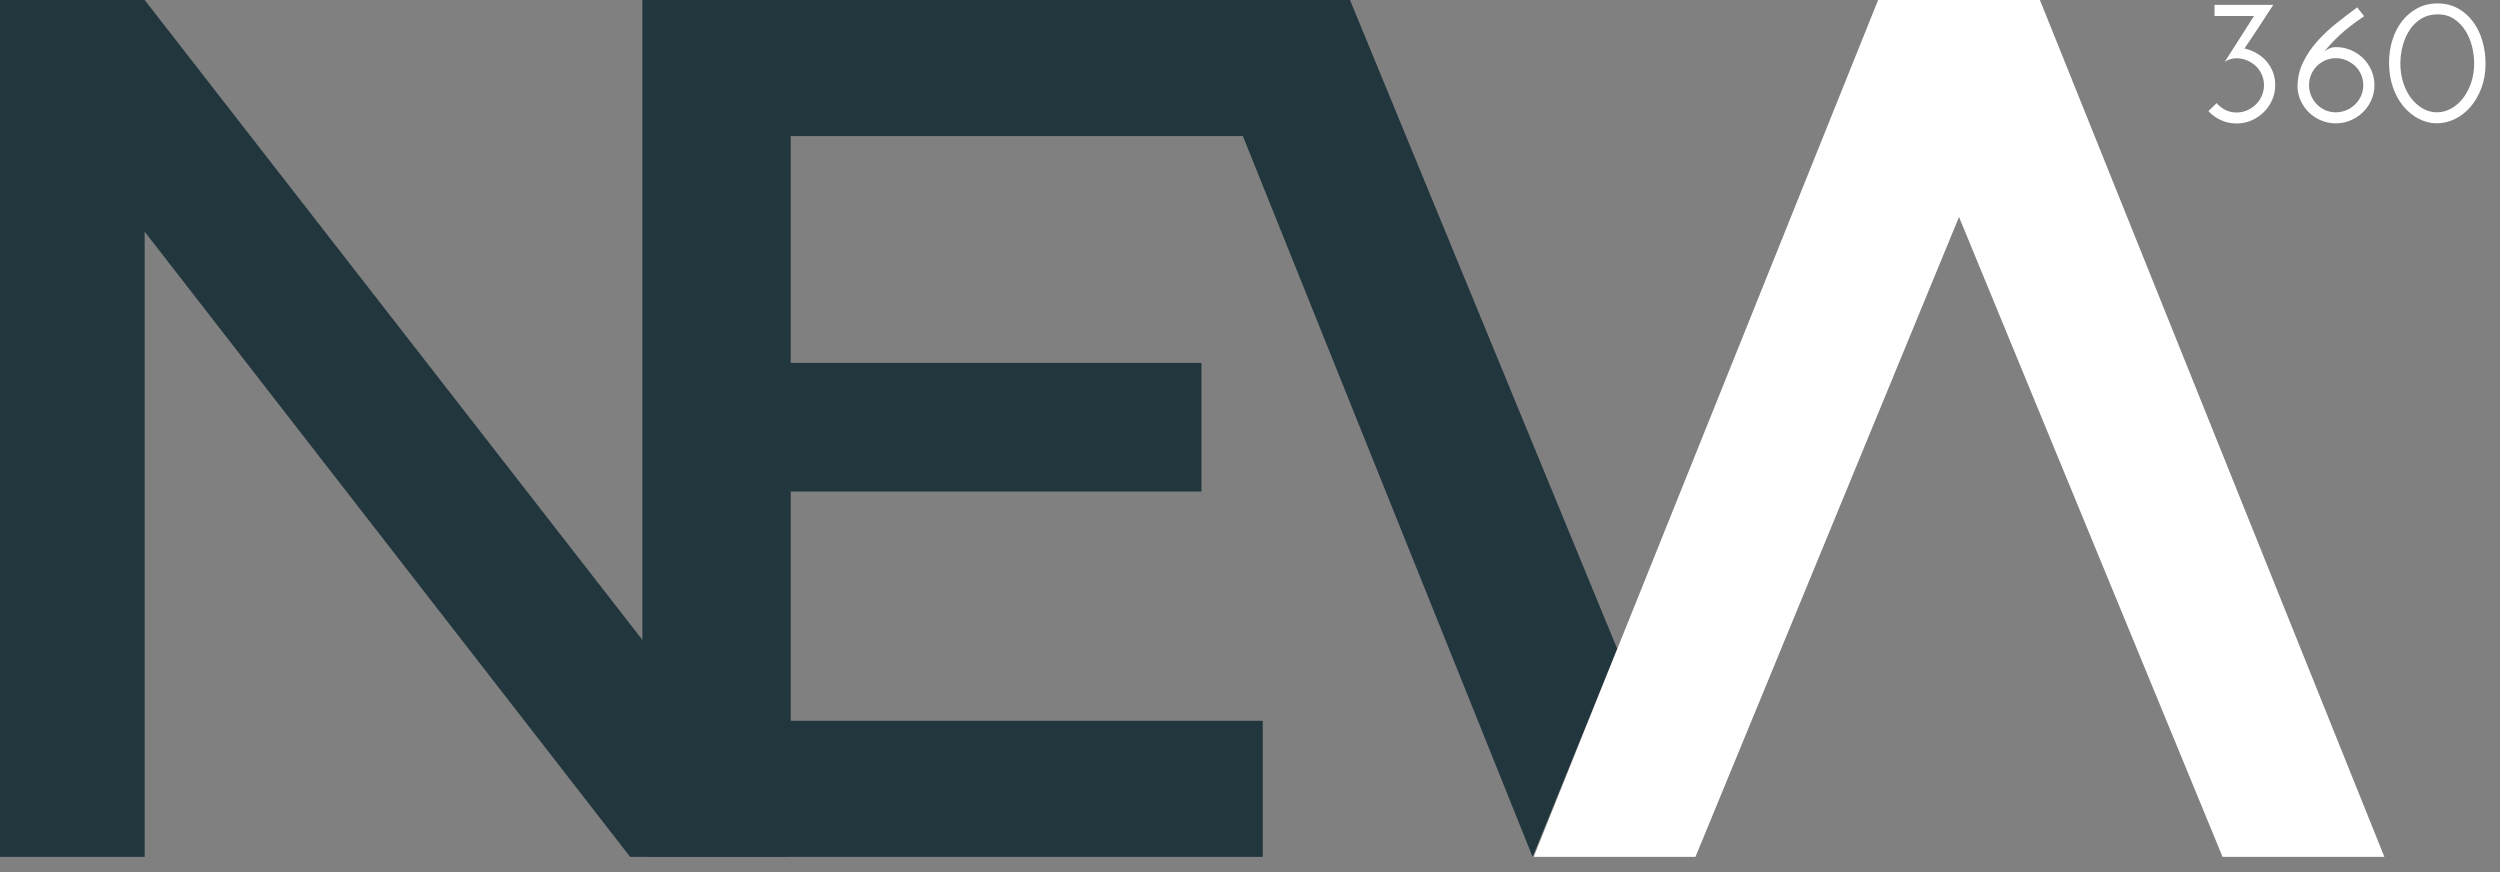 <svg width="149" height="52" viewBox="0 0 149 52" fill="none" xmlns="http://www.w3.org/2000/svg">
<rect x="0" y="0" width="149" height="52" fill="#808080" stroke="none"/>
<g clip-path="url(#clip0_353_5540)">
<path d="M38.286 0H46.904V51.069H37.555L8.622 13.807V51.069H0V0H8.622L38.286 38.137V0Z" fill="#22363E"/>
<path d="M74.384 0V8.11H47.129V21.626H71.608V29.297H47.129V42.959H75.26V51.069H38.511V0H74.384Z" fill="#22363E"/>
<path d="M91.344 51.069L70.815 0H80.459L96.388 38.677L91.344 51.072V51.069Z" fill="#22363E"/>
<path d="M111.936 0H121.579L142.108 51.069H132.465L116.757 12.931L101.05 51.069H91.407L111.936 0Z" fill="white"/>
<path d="M132.61 3.659C132.905 3.202 133.192 2.748 133.479 2.302C133.766 1.855 134.05 1.405 134.338 0.955H131.987V0.291H135.487C135.199 0.727 134.916 1.163 134.635 1.596C134.351 2.028 134.064 2.461 133.77 2.89C134.026 2.949 134.268 3.039 134.493 3.17C134.718 3.299 134.912 3.458 135.078 3.648C135.241 3.839 135.373 4.053 135.466 4.292C135.559 4.531 135.604 4.79 135.604 5.071C135.604 5.386 135.542 5.68 135.421 5.957C135.3 6.234 135.134 6.473 134.926 6.68C134.718 6.888 134.476 7.051 134.196 7.175C133.915 7.296 133.621 7.359 133.306 7.359C132.97 7.359 132.655 7.293 132.368 7.161C132.077 7.03 131.828 6.85 131.62 6.618C131.7 6.538 131.78 6.462 131.866 6.383C131.953 6.303 132.036 6.227 132.112 6.147C132.254 6.313 132.427 6.445 132.628 6.549C132.828 6.653 133.05 6.704 133.292 6.704C133.514 6.704 133.725 6.663 133.926 6.576C134.126 6.49 134.3 6.372 134.452 6.223C134.601 6.075 134.718 5.901 134.805 5.704C134.891 5.507 134.933 5.299 134.933 5.078C134.933 4.856 134.891 4.648 134.805 4.451C134.718 4.254 134.601 4.084 134.452 3.942C134.303 3.8 134.126 3.686 133.926 3.6C133.725 3.513 133.514 3.472 133.292 3.472C133.05 3.472 132.822 3.541 132.607 3.676L132.61 3.659Z" fill="white"/>
<path d="M136.934 5.161C136.934 4.645 137.044 4.164 137.262 3.717C137.48 3.271 137.761 2.852 138.104 2.468C138.446 2.08 138.83 1.72 139.253 1.385C139.675 1.049 140.087 0.734 140.488 0.44C140.561 0.526 140.63 0.613 140.696 0.703C140.765 0.793 140.835 0.879 140.904 0.966C140.295 1.374 139.8 1.758 139.419 2.118C139.038 2.478 138.74 2.8 138.533 3.077C138.619 2.998 138.72 2.935 138.837 2.883C138.955 2.835 139.083 2.807 139.218 2.807C139.533 2.807 139.831 2.866 140.108 2.984C140.388 3.101 140.63 3.264 140.838 3.468C141.046 3.672 141.208 3.911 141.333 4.188C141.454 4.465 141.516 4.759 141.516 5.074C141.516 5.389 141.454 5.683 141.333 5.96C141.212 6.237 141.046 6.476 140.838 6.68C140.63 6.885 140.388 7.047 140.108 7.168C139.827 7.29 139.533 7.352 139.218 7.352C138.903 7.352 138.619 7.293 138.342 7.179C138.065 7.065 137.827 6.909 137.622 6.712C137.418 6.514 137.255 6.282 137.127 6.016C137.003 5.746 136.937 5.462 136.93 5.164L136.934 5.161ZM137.619 5.074C137.619 5.296 137.66 5.507 137.744 5.701C137.827 5.898 137.937 6.068 138.083 6.217C138.225 6.362 138.394 6.48 138.588 6.566C138.782 6.653 138.99 6.694 139.211 6.694C139.433 6.694 139.644 6.653 139.845 6.566C140.045 6.48 140.218 6.365 140.371 6.217C140.52 6.071 140.637 5.898 140.724 5.701C140.81 5.503 140.852 5.296 140.852 5.074C140.852 4.853 140.81 4.645 140.724 4.448C140.637 4.25 140.52 4.081 140.371 3.939C140.222 3.797 140.045 3.683 139.845 3.596C139.644 3.51 139.433 3.468 139.211 3.468C138.99 3.468 138.782 3.51 138.588 3.596C138.394 3.683 138.228 3.797 138.083 3.939C137.941 4.081 137.827 4.25 137.744 4.448C137.66 4.645 137.619 4.853 137.619 5.074Z" fill="white"/>
<path d="M142.385 3.756C142.385 3.271 142.454 2.811 142.589 2.378C142.724 1.945 142.922 1.568 143.174 1.246C143.427 0.924 143.732 0.672 144.085 0.485C144.438 0.298 144.836 0.204 145.282 0.204C145.729 0.204 146.123 0.301 146.48 0.495C146.833 0.689 147.134 0.948 147.38 1.277C147.626 1.606 147.816 1.987 147.944 2.419C148.072 2.852 148.138 3.312 148.138 3.797C148.138 4.327 148.055 4.808 147.892 5.247C147.726 5.684 147.511 6.057 147.241 6.369C146.971 6.68 146.663 6.923 146.314 7.092C145.964 7.265 145.601 7.348 145.23 7.348C144.86 7.348 144.5 7.258 144.157 7.082C143.815 6.905 143.51 6.656 143.247 6.341C142.984 6.026 142.773 5.649 142.621 5.209C142.468 4.77 142.389 4.285 142.389 3.756H142.385ZM143.06 3.756C143.06 4.178 143.119 4.569 143.233 4.925C143.347 5.282 143.507 5.594 143.704 5.853C143.905 6.113 144.137 6.32 144.4 6.469C144.663 6.618 144.943 6.694 145.237 6.694C145.532 6.694 145.802 6.622 146.068 6.48C146.335 6.338 146.573 6.137 146.778 5.877C146.982 5.618 147.145 5.313 147.273 4.953C147.397 4.597 147.459 4.206 147.459 3.783C147.459 3.447 147.418 3.105 147.331 2.759C147.245 2.413 147.11 2.098 146.93 1.814C146.75 1.53 146.521 1.301 146.248 1.121C145.975 0.941 145.656 0.855 145.282 0.855C144.908 0.855 144.587 0.941 144.306 1.111C144.026 1.284 143.797 1.509 143.614 1.786C143.431 2.066 143.296 2.378 143.202 2.724C143.109 3.07 143.064 3.413 143.064 3.749L143.06 3.756Z" fill="white"/>
</g>
<defs>
<clipPath id="clip0_353_5540">
<rect width="148.138" height="51.072" fill="white"/>
</clipPath>
</defs>
</svg>
